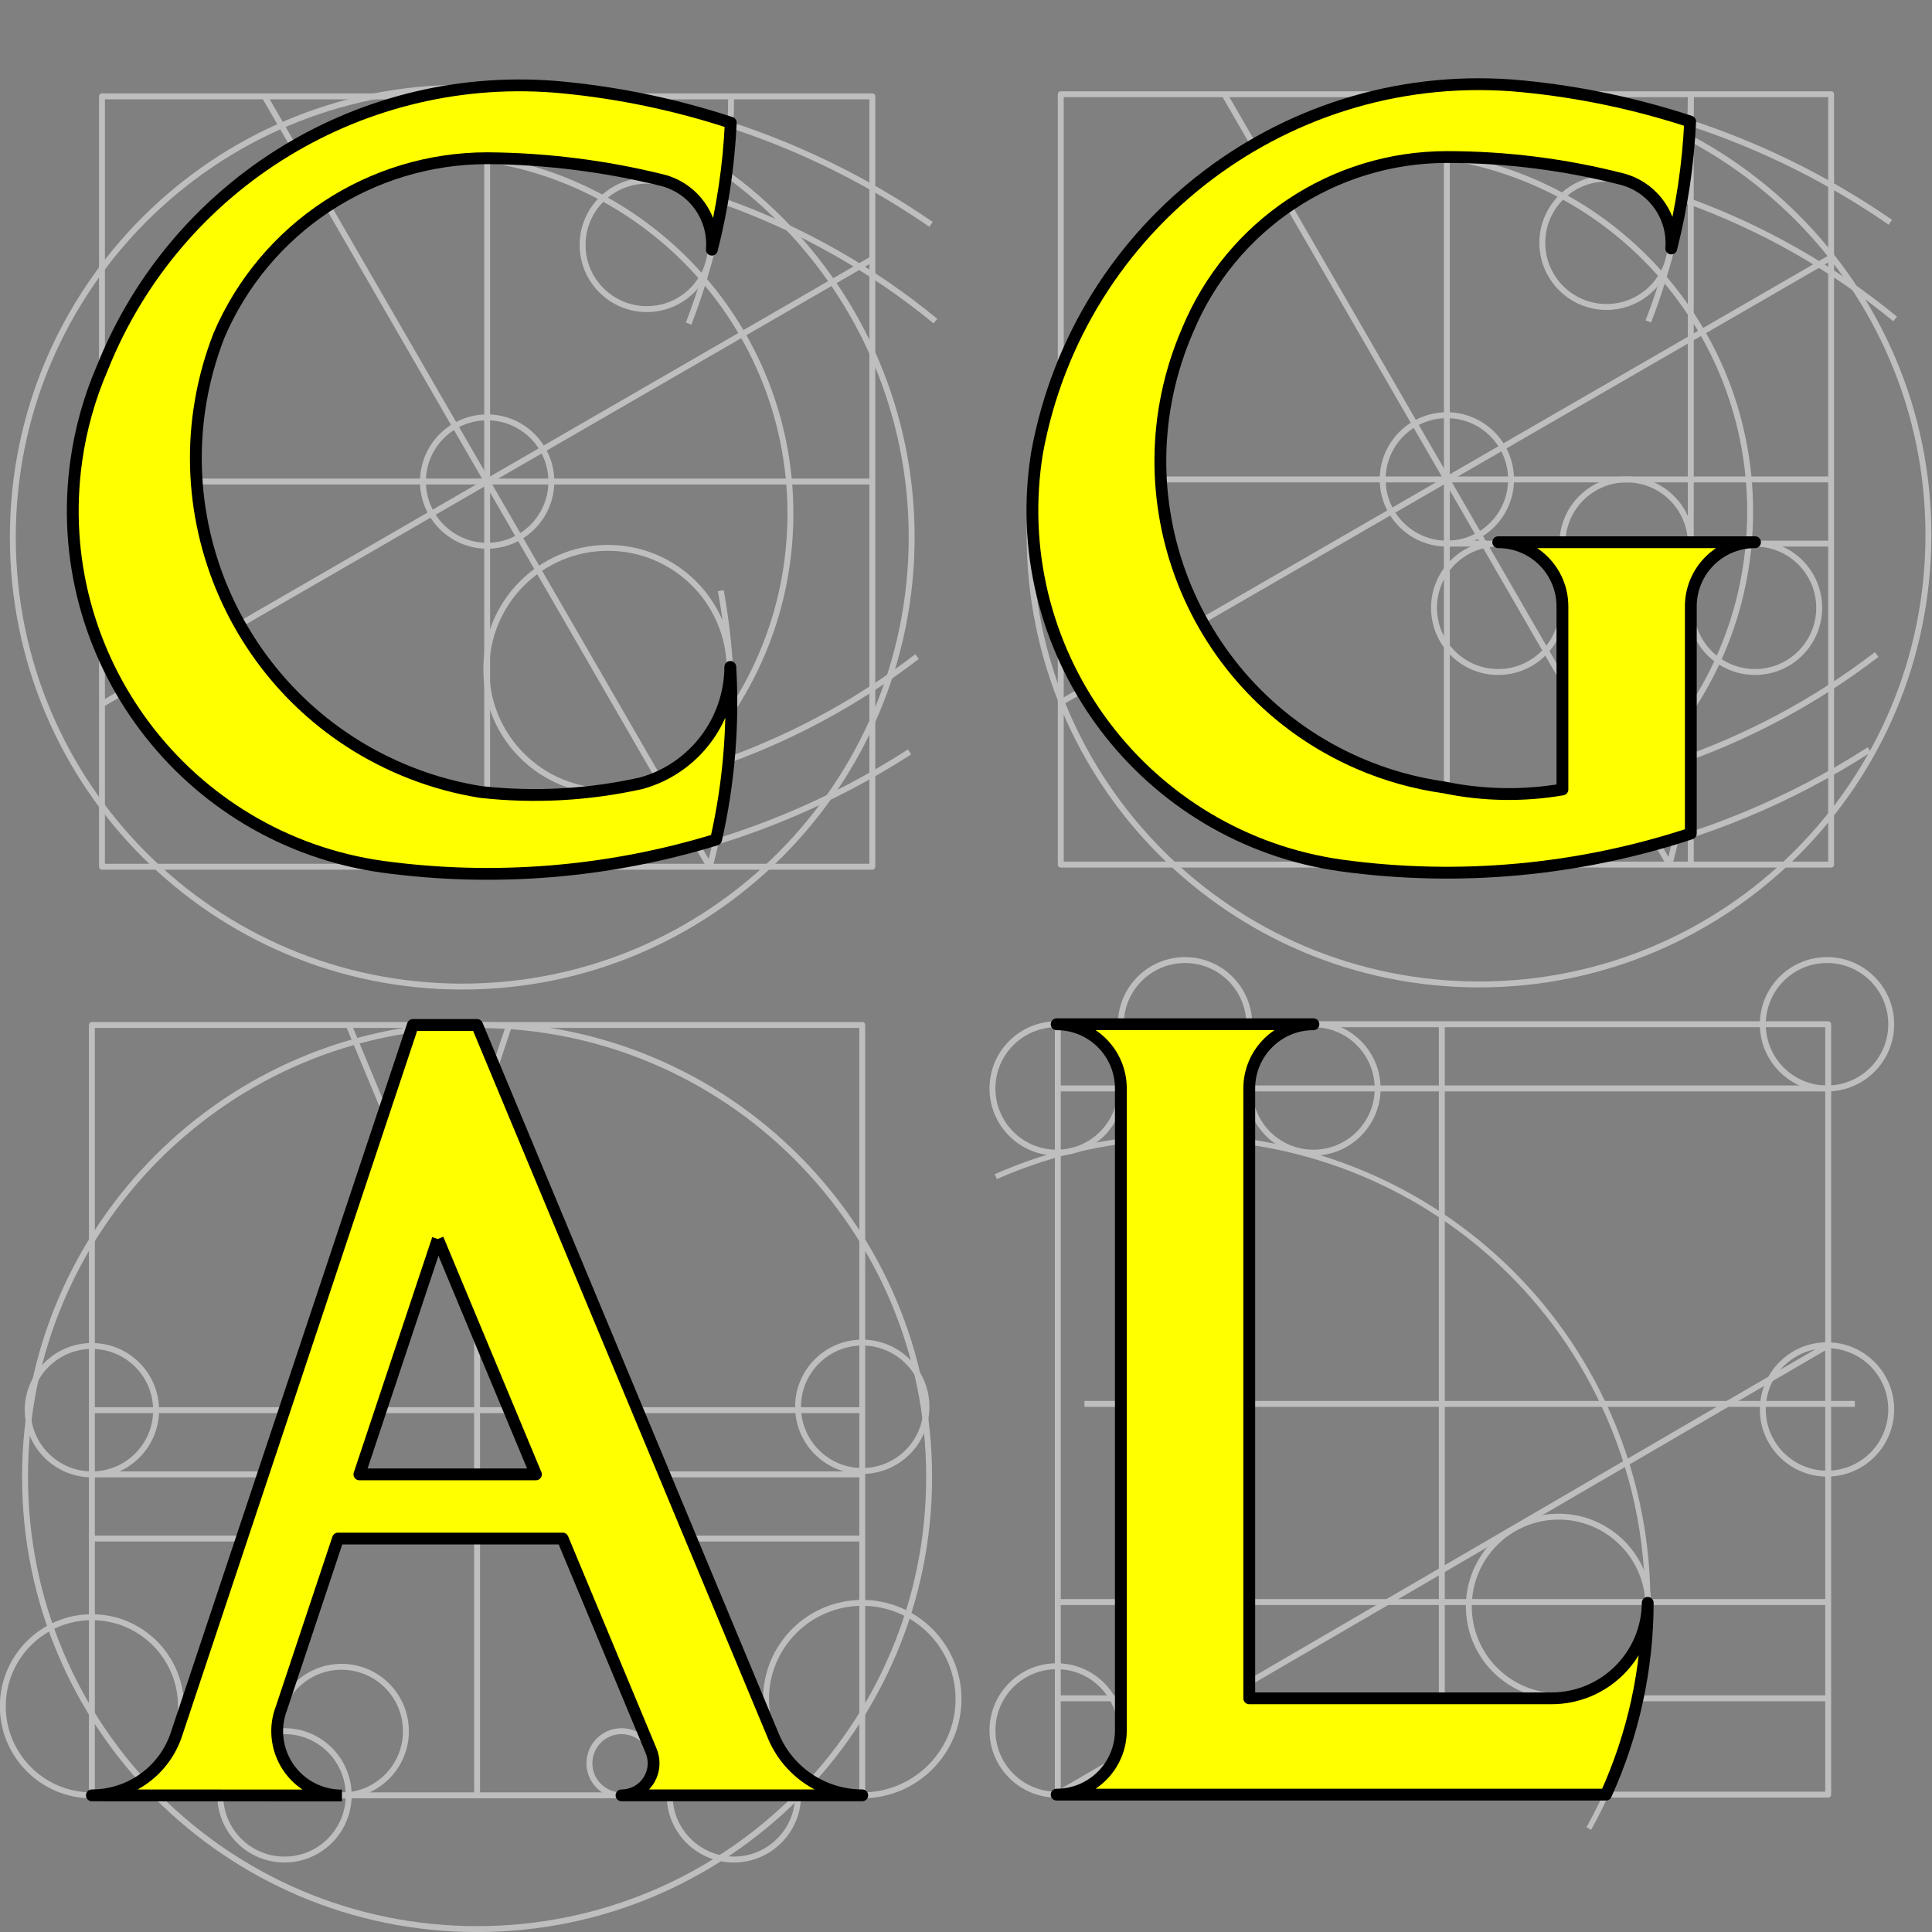 <?xml version="1.0" encoding="UTF-8" standalone="no"?>
<!-- Created with Inkscape (http://www.inkscape.org/) -->

<svg
   xmlns:dc="http://purl.org/dc/elements/1.1/"
   xmlns:cc="http://creativecommons.org/ns#"
   xmlns:rdf="http://www.w3.org/1999/02/22-rdf-syntax-ns#"
   xmlns:svg="http://www.w3.org/2000/svg"
   xmlns="http://www.w3.org/2000/svg"
   xmlns:sodipodi="http://sodipodi.sourceforge.net/DTD/sodipodi-0.dtd"
   xmlns:inkscape="http://www.inkscape.org/namespaces/inkscape"
   version="1.1"
   id="svg316"
   xml:space="preserve"
   width="871.592"
   height="871.592"
   viewBox="0 0 871.592 871.592"
   sodipodi:docname="cgal_2013_grey_square.svg"
   inkscape:version="0.92.3 (2405546, 2018-03-11)"
   inkscape:export-filename="/home/lrineau/Git/cgal-web/web_old/logo/cgal-196x196.png"
   inkscape:export-xdpi="21.59"
   inkscape:export-ydpi="21.59"><rect x="0" y="0" width="871.592" height="871.592" fill="#808080" stroke="none"/><defs
     id="defs320" /><sodipodi:namedview
     pagecolor="#ffffff"
     bordercolor="#666666"
     borderopacity="1"
     objecttolerance="10"
     gridtolerance="10"
     guidetolerance="10"
     inkscape:pageopacity="0"
     inkscape:pageshadow="2"
     inkscape:window-width="3200"
     inkscape:window-height="1739"
     id="namedview318"
     showgrid="false"
     fit-margin-top="0"
     fit-margin-left="0"
     fit-margin-right="0"
     fit-margin-bottom="0"
     inkscape:zoom="0.5633482"
     inkscape:cx="-103.05602"
     inkscape:cy="330.34167"
     inkscape:window-x="0"
     inkscape:window-y="0"
     inkscape:window-maximized="1"
     inkscape:current-layer="g324" /><g
     id="g324"
     inkscape:groupmode="layer"
     inkscape:label="cgal_2013_grey_square"
     transform="matrix(1.333,0,0,-1.333,-253.595,964.124)"><g
       id="g454"><path
         d="m 498.784,541.478 c 0,84.003 -68.098,152.101 -152.101,152.101 -84.003,0 -152.101,-68.098 -152.101,-152.101 0,-84.003 68.098,-152.1 152.101,-152.1 84.003,0 152.101,68.097 152.101,152.1"
         style="fill:none;stroke:#bebebe;stroke-width:2;stroke-linecap:butt;stroke-linejoin:round;stroke-miterlimit:10;stroke-dasharray:none;stroke-opacity:1"
         id="path456"
         inkscape:connector-curvature="0" /></g><g
       id="g678"
       transform="translate(15.976)"><g
         id="g326"><path
           inkscape:connector-curvature="0"
           id="path328"
           style="fill:none;stroke:#bebebe;stroke-width:2;stroke-linecap:butt;stroke-linejoin:round;stroke-miterlimit:10;stroke-dasharray:none;stroke-opacity:1"
           d="M 533.269,430.665 V 691.384 H 793.988 V 430.665 Z" /></g><g
         id="g330"><path
           inkscape:connector-curvature="0"
           id="path332"
           style="fill:none;stroke:#bebebe;stroke-width:2;stroke-linecap:butt;stroke-linejoin:round;stroke-miterlimit:10;stroke-dasharray:none;stroke-opacity:1"
           d="M 663.938,691.384 V 430.665" /></g><g
         id="g334"><path
           inkscape:connector-curvature="0"
           id="path336"
           style="fill:none;stroke:#bebebe;stroke-width:2;stroke-linecap:butt;stroke-linejoin:round;stroke-miterlimit:10;stroke-dasharray:none;stroke-opacity:1"
           d="M 533.578,561.024 H 794.297" /></g><g
         id="g338"><path
           inkscape:connector-curvature="0"
           id="path340"
           style="fill:none;stroke:#bebebe;stroke-width:2;stroke-linecap:butt;stroke-linejoin:round;stroke-miterlimit:10;stroke-dasharray:none;stroke-opacity:1"
           d="m 685.664,561.024 c 0,11.999 -9.727,21.727 -21.726,21.727 -11.999,0 -21.727,-9.728 -21.727,-21.727 0,-11.999 9.728,-21.726 21.727,-21.726 11.999,0 21.726,9.727 21.726,21.726" /></g><g
         id="g342"><path
           inkscape:connector-curvature="0"
           id="path344"
           style="fill:none;stroke:#bebebe;stroke-width:2;stroke-linecap:butt;stroke-linejoin:round;stroke-miterlimit:10;stroke-dasharray:none;stroke-opacity:1"
           d="M 739.255,430.665 588.621,691.384" /></g><g
         id="g346"><path
           inkscape:connector-curvature="0"
           id="path348"
           style="fill:none;stroke:#bebebe;stroke-width:2;stroke-linecap:butt;stroke-linejoin:round;stroke-miterlimit:10;stroke-dasharray:none;stroke-opacity:1"
           d="M 533.578,485.707 794.297,636.341" /></g><g
         id="g350"><path
           inkscape:connector-curvature="0"
           id="path352"
           style="fill:none;stroke:#bebebe;stroke-width:2;stroke-linecap:butt;stroke-linejoin:round;stroke-miterlimit:10;stroke-dasharray:none;stroke-opacity:1"
           d="m 582.431,664.492 32.584,18.819" /></g><g
         id="g354"><path
           inkscape:connector-curvature="0"
           id="path356"
           style="fill:none;stroke:#bebebe;stroke-width:2;stroke-linecap:butt;stroke-linejoin:round;stroke-miterlimit:10;stroke-dasharray:none;stroke-opacity:1"
           d="m 593.301,645.673 32.583,18.819" /></g><g
         id="g358"><path
           inkscape:connector-curvature="0"
           id="path360"
           style="fill:none;stroke:#bebebe;stroke-width:2;stroke-linecap:butt;stroke-linejoin:round;stroke-miterlimit:10;stroke-dasharray:none;stroke-opacity:1"
           d="m 766.58,550.155 c 0,67.077 -54.377,121.455 -121.455,121.455 -67.077,0 -121.455,-54.378 -121.455,-121.455 0,-67.078 54.378,-121.455 121.455,-121.455 67.078,0 121.455,54.377 121.455,121.455" /></g><g
         id="g362"><path
           inkscape:connector-curvature="0"
           id="path364"
           style="fill:none;stroke:#bebebe;stroke-width:2;stroke-linecap:butt;stroke-linejoin:round;stroke-miterlimit:10;stroke-dasharray:none;stroke-opacity:1"
           d="m 826.914,542.201 c 0,84.004 -68.098,152.101 -152.101,152.101 -84.003,0 -152.101,-68.097 -152.101,-152.101 0,-84.003 68.098,-152.1 152.101,-152.1 84.003,0 152.101,68.097 152.101,152.1" /></g><g
         id="g366"><path
           inkscape:connector-curvature="0"
           id="path368"
           style="fill:none;stroke:#bebebe;stroke-width:2;stroke-linecap:butt;stroke-linejoin:round;stroke-miterlimit:10;stroke-dasharray:none;stroke-opacity:1"
           d="m 689.573,693.585 c 44.678,-4.357 87.51,-20.027 124.451,-45.531" /></g><g
         id="g370"><path
           inkscape:connector-curvature="0"
           id="path372"
           style="fill:none;stroke:#bebebe;stroke-width:2;stroke-linecap:butt;stroke-linejoin:round;stroke-miterlimit:10;stroke-dasharray:none;stroke-opacity:1"
           d="m 663.938,669.654 c 55.335,0 108.956,-19.202 151.712,-54.329" /></g><g
         id="g374"><path
           inkscape:connector-curvature="0"
           id="path376"
           style="fill:none;stroke:#bebebe;stroke-width:2;stroke-linecap:butt;stroke-linejoin:round;stroke-miterlimit:10;stroke-dasharray:none;stroke-opacity:1"
           d="m 663.938,452.394 c 52.605,0 103.741,17.357 145.478,49.379" /></g><g
         id="g378"><path
           inkscape:connector-curvature="0"
           id="path380"
           style="fill:none;stroke:#bebebe;stroke-width:2;stroke-linecap:butt;stroke-linejoin:round;stroke-miterlimit:10;stroke-dasharray:none;stroke-opacity:1"
           d="m 628.348,429.864 c 62.345,-8.484 125.67,5.584 178.559,39.667" /></g><g
         id="g382"><path
           inkscape:connector-curvature="0"
           id="path384"
           style="fill:none;stroke:#bebebe;stroke-width:2;stroke-linecap:butt;stroke-linejoin:round;stroke-miterlimit:10;stroke-dasharray:none;stroke-opacity:1"
           d="m 739.255,430.665 c 8.159,30.478 9.44,62.389 3.754,93.423" /></g><g
         id="g386"><path
           inkscape:connector-curvature="0"
           id="path388"
           style="fill:none;stroke:#bebebe;stroke-width:2;stroke-linecap:butt;stroke-linejoin:round;stroke-miterlimit:10;stroke-dasharray:none;stroke-opacity:1"
           d="m 746.493,691.384 c 0,-26.302 -4.874,-52.377 -14.374,-76.903" /></g><g
         id="g390"><path
           inkscape:connector-curvature="0"
           id="path392"
           style="fill:none;stroke:#bebebe;stroke-width:2;stroke-linecap:butt;stroke-linejoin:round;stroke-miterlimit:10;stroke-dasharray:none;stroke-opacity:1"
           d="m 739.696,641.108 c 0,12 -9.727,21.727 -21.726,21.727 -11.999,0 -21.727,-9.727 -21.727,-21.727 0,-11.999 9.728,-21.726 21.727,-21.726 11.999,0 21.726,9.727 21.726,21.726" /></g><g
         id="g394"><path
           inkscape:connector-curvature="0"
           id="path396"
           style="fill:none;stroke:#bebebe;stroke-width:2;stroke-linecap:butt;stroke-linejoin:round;stroke-miterlimit:10;stroke-dasharray:none;stroke-opacity:1"
           d="M 746.493,691.384 V 430.665" /></g><g
         id="g398"><path
           inkscape:connector-curvature="0"
           id="path400"
           style="fill:none;stroke:#bebebe;stroke-width:2;stroke-linecap:butt;stroke-linejoin:round;stroke-miterlimit:10;stroke-dasharray:none;stroke-opacity:1"
           d="M 663.938,539.298 H 794.297" /></g><g
         id="g402"><path
           inkscape:connector-curvature="0"
           id="path404"
           style="fill:none;stroke:#bebebe;stroke-width:2;stroke-linecap:butt;stroke-linejoin:round;stroke-miterlimit:10;stroke-dasharray:none;stroke-opacity:1"
           d="m 746.493,539.298 c 0,11.999 -9.728,21.726 -21.727,21.726 -11.999,0 -21.726,-9.727 -21.726,-21.726 0,-12 9.727,-21.727 21.726,-21.727 11.999,0 21.727,9.727 21.727,21.727" /></g><g
         id="g406"><path
           inkscape:connector-curvature="0"
           id="path408"
           style="fill:none;stroke:#bebebe;stroke-width:2;stroke-linecap:butt;stroke-linejoin:round;stroke-miterlimit:10;stroke-dasharray:none;stroke-opacity:1"
           d="m 789.946,517.571 c 0,11.999 -9.727,21.727 -21.727,21.727 -11.999,0 -21.726,-9.728 -21.726,-21.727 0,-11.999 9.727,-21.727 21.726,-21.727 12,0 21.727,9.728 21.727,21.727" /></g><g
         id="g410"><path
           inkscape:connector-curvature="0"
           id="path412"
           style="fill:none;stroke:#bebebe;stroke-width:2;stroke-linecap:butt;stroke-linejoin:round;stroke-miterlimit:10;stroke-dasharray:none;stroke-opacity:1"
           d="M 703.04,430.665 V 539.298" /></g><g
         id="g414"><path
           inkscape:connector-curvature="0"
           id="path416"
           style="fill:none;stroke:#bebebe;stroke-width:2;stroke-linecap:butt;stroke-linejoin:round;stroke-miterlimit:10;stroke-dasharray:none;stroke-opacity:1"
           d="m 703.04,517.571 c 0,11.999 -9.728,21.727 -21.727,21.727 -11.999,0 -21.727,-9.728 -21.727,-21.727 0,-11.999 9.728,-21.727 21.727,-21.727 11.999,0 21.727,9.728 21.727,21.727" /></g><g
         id="g490"><path
           inkscape:connector-curvature="0"
           id="path492"
           style="fill:#ffff00;fill-opacity:1;fill-rule:evenodd;stroke:#000000;stroke-width:4;stroke-linecap:butt;stroke-linejoin:round;stroke-miterlimit:10;stroke-dasharray:none;stroke-opacity:1"
           d="m 746.279,682.146 c -0.675,-14.502 -2.818,-28.898 -6.397,-42.968 0.842,10.692 -5.99,20.488 -16.314,23.392 -19.477,5.018 -39.509,7.557 -59.621,7.557 -38.349,0 -72.937,-23.059 -87.686,-58.459 -24.567,-56.451 1.281,-122.13 57.732,-146.697 9.268,-4.033 19.042,-6.787 29.052,-8.186 13.173,-2.739 26.743,-2.976 40.004,-0.699 l -10e-4,61.958 c 0,11.999 -9.727,21.726 -21.726,21.726 h 86.906 c -11.999,0 -21.726,-9.727 -21.726,-21.726 V 441.17 c -38.049,-12.53 -78.451,-16.235 -118.145,-10.833 -66.434,9.265 -112.779,70.633 -103.513,137.067 0.115,0.824 0.238,1.647 0.37,2.468 14.12,77.864 85.608,131.876 164.367,124.185 19.279,-1.88 38.292,-5.874 56.698,-11.911 z" /></g></g><g
       id="g716"
       transform="translate(19.304)"><g
         id="g418"><path
           inkscape:connector-curvature="0"
           id="path420"
           style="fill:none;stroke:#bebebe;stroke-width:2;stroke-linecap:butt;stroke-linejoin:round;stroke-miterlimit:10;stroke-dasharray:none;stroke-opacity:1"
           d="M 205.449,429.942 V 690.661 H 466.168 V 429.942 Z" /></g><g
         id="g422"><path
           inkscape:connector-curvature="0"
           id="path424"
           style="fill:none;stroke:#bebebe;stroke-width:2;stroke-linecap:butt;stroke-linejoin:round;stroke-miterlimit:10;stroke-dasharray:none;stroke-opacity:1"
           d="M 335.808,690.661 V 429.942" /></g><g
         id="g426"><path
           inkscape:connector-curvature="0"
           id="path428"
           style="fill:none;stroke:#bebebe;stroke-width:2;stroke-linecap:butt;stroke-linejoin:round;stroke-miterlimit:10;stroke-dasharray:none;stroke-opacity:1"
           d="M 205.449,560.301 H 466.168" /></g><g
         id="g430"><path
           inkscape:connector-curvature="0"
           id="path432"
           style="fill:none;stroke:#bebebe;stroke-width:2;stroke-linecap:butt;stroke-linejoin:round;stroke-miterlimit:10;stroke-dasharray:none;stroke-opacity:1"
           d="m 357.535,560.301 c 0,11.999 -9.727,21.727 -21.727,21.727 -11.999,0 -21.726,-9.728 -21.726,-21.727 0,-11.999 9.727,-21.726 21.726,-21.726 12,0 21.727,9.727 21.727,21.726" /></g><g
         id="g434"><path
           inkscape:connector-curvature="0"
           id="path436"
           style="fill:none;stroke:#bebebe;stroke-width:2;stroke-linecap:butt;stroke-linejoin:round;stroke-miterlimit:10;stroke-dasharray:none;stroke-opacity:1"
           d="M 411.126,429.942 260.491,690.661" /></g><g
         id="g438"><path
           inkscape:connector-curvature="0"
           id="path440"
           style="fill:none;stroke:#bebebe;stroke-width:2;stroke-linecap:butt;stroke-linejoin:round;stroke-miterlimit:10;stroke-dasharray:none;stroke-opacity:1"
           d="M 205.449,484.984 466.168,635.618" /></g><g
         id="g442"><path
           inkscape:connector-curvature="0"
           id="path444"
           style="fill:none;stroke:#bebebe;stroke-width:2;stroke-linecap:butt;stroke-linejoin:round;stroke-miterlimit:10;stroke-dasharray:none;stroke-opacity:1"
           d="m 254.302,663.769 32.584,18.819" /></g><g
         id="g446"><path
           inkscape:connector-curvature="0"
           id="path448"
           style="fill:none;stroke:#bebebe;stroke-width:2;stroke-linecap:butt;stroke-linejoin:round;stroke-miterlimit:10;stroke-dasharray:none;stroke-opacity:1"
           d="m 265.171,644.95 32.584,18.819" /></g><g
         id="g450"><path
           inkscape:connector-curvature="0"
           id="path452"
           style="fill:none;stroke:#bebebe;stroke-width:2;stroke-linecap:butt;stroke-linejoin:round;stroke-miterlimit:10;stroke-dasharray:none;stroke-opacity:1"
           d="m 438.451,549.432 c 0,67.077 -54.377,121.455 -121.455,121.455 -67.078,0 -121.455,-54.378 -121.455,-121.455 0,-67.078 54.377,-121.455 121.455,-121.455 67.078,0 121.455,54.377 121.455,121.455" /></g><g
         id="g458"><path
           inkscape:connector-curvature="0"
           id="path460"
           style="fill:none;stroke:#bebebe;stroke-width:2;stroke-linecap:butt;stroke-linejoin:round;stroke-miterlimit:10;stroke-dasharray:none;stroke-opacity:1"
           d="m 361.583,692.862 c 44.679,-4.357 87.511,-20.027 124.452,-45.531" /></g><g
         id="g462"><path
           inkscape:connector-curvature="0"
           id="path464"
           style="fill:none;stroke:#bebebe;stroke-width:2;stroke-linecap:butt;stroke-linejoin:round;stroke-miterlimit:10;stroke-dasharray:none;stroke-opacity:1"
           d="m 335.808,668.931 c 55.336,0 108.956,-19.202 151.712,-54.329" /></g><g
         id="g466"><path
           inkscape:connector-curvature="0"
           id="path468"
           style="fill:none;stroke:#bebebe;stroke-width:2;stroke-linecap:butt;stroke-linejoin:round;stroke-miterlimit:10;stroke-dasharray:none;stroke-opacity:1"
           d="m 335.808,451.671 c 52.606,0 103.742,17.357 145.478,49.379" /></g><g
         id="g470"><path
           inkscape:connector-curvature="0"
           id="path472"
           style="fill:none;stroke:#bebebe;stroke-width:2;stroke-linecap:butt;stroke-linejoin:round;stroke-miterlimit:10;stroke-dasharray:none;stroke-opacity:1"
           d="m 300.219,429.141 c 62.345,-8.484 125.67,5.584 178.558,39.667" /></g><g
         id="g474"><path
           inkscape:connector-curvature="0"
           id="path476"
           style="fill:none;stroke:#bebebe;stroke-width:2;stroke-linecap:butt;stroke-linejoin:round;stroke-miterlimit:10;stroke-dasharray:none;stroke-opacity:1"
           d="m 411.126,429.942 c 8.158,30.478 9.44,62.389 3.753,93.423" /></g><g
         id="g478"><path
           inkscape:connector-curvature="0"
           id="path480"
           style="fill:none;stroke:#bebebe;stroke-width:2;stroke-linecap:butt;stroke-linejoin:round;stroke-miterlimit:10;stroke-dasharray:none;stroke-opacity:1"
           d="m 418.363,690.661 c 0,-26.302 -4.873,-52.377 -14.373,-76.903" /></g><g
         id="g482"><path
           inkscape:connector-curvature="0"
           id="path484"
           style="fill:none;stroke:#bebebe;stroke-width:2;stroke-linecap:butt;stroke-linejoin:round;stroke-miterlimit:10;stroke-dasharray:none;stroke-opacity:1"
           d="m 411.567,640.385 c 0,12 -9.727,21.727 -21.727,21.727 -11.999,0 -21.726,-9.727 -21.726,-21.727 0,-11.999 9.727,-21.726 21.726,-21.726 12,0 21.727,9.727 21.727,21.726" /></g><g
         id="g486"><path
           inkscape:connector-curvature="0"
           id="path488"
           style="fill:none;stroke:#bebebe;stroke-width:2;stroke-linecap:butt;stroke-linejoin:round;stroke-miterlimit:10;stroke-dasharray:none;stroke-opacity:1"
           d="m 417.897,496.977 c -0.168,22.745 -18.742,41.048 -41.486,40.88 -22.745,-0.167 -41.048,-18.741 -40.881,-41.486 0.167,-22.744 18.741,-41.047 41.486,-40.88 22.745,0.167 41.048,18.741 40.881,41.486" /></g><g
         id="g494"><path
           inkscape:connector-curvature="0"
           id="path496"
           style="fill:#ffff00;fill-opacity:1;fill-rule:evenodd;stroke:#000000;stroke-width:4;stroke-linecap:butt;stroke-linejoin:round;stroke-miterlimit:10;stroke-dasharray:none;stroke-opacity:1"
           d="m 418.257,681.746 c -0.662,-14.504 -2.805,-28.901 -6.398,-42.969 0.895,10.898 -6.219,20.846 -16.821,23.523 -19.346,4.781 -39.186,7.273 -59.114,7.427 -39.566,-10e-4 -75.319,-23.598 -90.875,-59.979 -22.928,-58.889 6.224,-125.214 65.113,-148.142 7.6,-2.959 15.495,-5.098 23.55,-6.378 18.179,-2.007 36.564,-0.991 54.41,3.008 17.632,4.974 29.854,21.006 29.98,39.326 1.155,-19.611 -0.467,-39.287 -4.819,-58.444 -36.54,-11.203 -75.078,-14.336 -112.948,-9.182 -66.561,9.362 -112.93,70.91 -103.568,137.471 1.518,10.789 4.477,21.325 8.799,31.326 25.107,62.807 88.673,101.488 155.993,94.924 19.279,-1.88 38.292,-5.874 56.698,-11.911 z" /></g></g><g
       id="g498"><path
         d="M 808.967,267.992 547.855,115.91"
         style="fill:none;stroke:#bebebe;stroke-width:2;stroke-linecap:butt;stroke-linejoin:round;stroke-miterlimit:10;stroke-dasharray:none;stroke-opacity:1"
         id="path500"
         inkscape:connector-curvature="0" /></g><g
       id="g502"><path
         d="M 221.344,115.662 V 376.381 H 482.063 V 115.662 Z"
         style="fill:none;stroke:#bebebe;stroke-width:2;stroke-linecap:butt;stroke-linejoin:round;stroke-miterlimit:10;stroke-dasharray:none;stroke-opacity:1"
         id="path504"
         inkscape:connector-curvature="0" /></g><g
       id="g506"><path
         d="M 351.704,376.381 V 115.662"
         style="fill:none;stroke:#bebebe;stroke-width:2;stroke-linecap:butt;stroke-linejoin:round;stroke-miterlimit:10;stroke-dasharray:none;stroke-opacity:1"
         id="path508"
         inkscape:connector-curvature="0" /></g><g
       id="g510"><path
         d="M 221.344,246.022 H 482.063"
         style="fill:none;stroke:#bebebe;stroke-width:2;stroke-linecap:butt;stroke-linejoin:round;stroke-miterlimit:10;stroke-dasharray:none;stroke-opacity:1"
         id="path512"
         inkscape:connector-curvature="0" /></g><g
       id="g514"><path
         d="m 460.337,115.662 c 0,12 -9.728,21.727 -21.727,21.727 -11.999,0 -21.726,-9.727 -21.726,-21.727 0,-11.999 9.727,-21.726 21.726,-21.726 11.999,0 21.727,9.727 21.727,21.726"
         style="fill:none;stroke:#bebebe;stroke-width:2;stroke-linecap:butt;stroke-linejoin:round;stroke-miterlimit:10;stroke-dasharray:none;stroke-opacity:1"
         id="path516"
         inkscape:connector-curvature="0" /></g><g
       id="g518"><path
         d="m 504.695,223.39 c 0,84.495 -68.497,152.991 -152.991,152.991 -84.495,0 -152.991,-68.496 -152.991,-152.991 0,-84.494 68.496,-152.991 152.991,-152.991 84.494,0 152.991,68.497 152.991,152.991"
         style="fill:none;stroke:#bebebe;stroke-width:2;stroke-linecap:butt;stroke-linejoin:round;stroke-miterlimit:10;stroke-dasharray:none;stroke-opacity:1"
         id="path520"
         inkscape:connector-curvature="0" /></g><g
       id="g522"><path
         d="m 308.251,115.662 c 0,12 -9.728,21.727 -21.727,21.727 -11.999,0 -21.726,-9.727 -21.726,-21.727 0,-11.999 9.727,-21.726 21.726,-21.726 11.999,0 21.727,9.727 21.727,21.726"
         style="fill:none;stroke:#bebebe;stroke-width:2;stroke-linecap:butt;stroke-linejoin:round;stroke-miterlimit:10;stroke-dasharray:none;stroke-opacity:1"
         id="path524"
         inkscape:connector-curvature="0" /></g><g
       id="g526"><path
         d="m 275.667,115.662 86.906,260.719"
         style="fill:none;stroke:#bebebe;stroke-width:2;stroke-linecap:butt;stroke-linejoin:round;stroke-miterlimit:10;stroke-dasharray:none;stroke-opacity:1"
         id="path528"
         inkscape:connector-curvature="0" /></g><g
       id="g530"><path
         d="M 416.884,115.662 308.251,376.381"
         style="fill:none;stroke:#bebebe;stroke-width:2;stroke-linecap:butt;stroke-linejoin:round;stroke-miterlimit:10;stroke-dasharray:none;stroke-opacity:1"
         id="path532"
         inkscape:connector-curvature="0" /></g><g
       id="g534"><path
         d="m 514.637,148.236 c 0,17.99 -14.584,32.573 -32.574,32.573 -17.989,0 -32.573,-14.583 -32.573,-32.573 0,-17.99 14.584,-32.573 32.573,-32.573 17.99,0 32.574,14.583 32.574,32.573"
         style="fill:none;stroke:#bebebe;stroke-width:2;stroke-linecap:butt;stroke-linejoin:round;stroke-miterlimit:10;stroke-dasharray:none;stroke-opacity:1"
         id="path536"
         inkscape:connector-curvature="0" /></g><g
       id="g538"><path
         d="m 251.493,145.811 c 0,16.65 -13.498,30.148 -30.149,30.148 -16.65,0 -30.148,-13.498 -30.148,-30.148 0,-16.651 13.498,-30.148 30.148,-30.148 16.651,0 30.149,13.497 30.149,30.148"
         style="fill:none;stroke:#bebebe;stroke-width:2;stroke-linecap:butt;stroke-linejoin:round;stroke-miterlimit:10;stroke-dasharray:none;stroke-opacity:1"
         id="path540"
         inkscape:connector-curvature="0" /></g><g
       id="g542"><path
         d="m 327.621,137.389 c 0,12.028 -9.751,21.78 -21.78,21.78 -12.028,0 -21.779,-9.752 -21.779,-21.78 0,-12.029 9.751,-21.78 21.779,-21.78 12.029,0 21.78,9.751 21.78,21.78"
         style="fill:none;stroke:#bebebe;stroke-width:2;stroke-linecap:butt;stroke-linejoin:round;stroke-miterlimit:10;stroke-dasharray:none;stroke-opacity:1"
         id="path544"
         inkscape:connector-curvature="0" /></g><g
       id="g546"><path
         d="m 411.451,126.526 c 0,5.999 -4.863,10.863 -10.863,10.863 -6,0 -10.863,-4.864 -10.863,-10.863 0,-6 4.863,-10.864 10.863,-10.864 6,0 10.863,4.864 10.863,10.864"
         style="fill:none;stroke:#bebebe;stroke-width:2;stroke-linecap:butt;stroke-linejoin:round;stroke-miterlimit:10;stroke-dasharray:none;stroke-opacity:1"
         id="path548"
         inkscape:connector-curvature="0" /></g><g
       id="g550"><path
         d="m 243.071,246.022 c 0,11.999 -9.727,21.726 -21.727,21.726 -11.999,0 -21.726,-9.727 -21.726,-21.726 0,-11.999 9.727,-21.727 21.726,-21.727 12,0 21.727,9.728 21.727,21.727"
         style="fill:none;stroke:#bebebe;stroke-width:2;stroke-linecap:butt;stroke-linejoin:round;stroke-miterlimit:10;stroke-dasharray:none;stroke-opacity:1"
         id="path552"
         inkscape:connector-curvature="0" /></g><g
       id="g554"><path
         d="m 503.79,247.169 c 0,12 -9.727,21.727 -21.727,21.727 -11.999,0 -21.726,-9.727 -21.726,-21.727 0,-11.999 9.727,-21.726 21.726,-21.726 12,0 21.727,9.727 21.727,21.726"
         style="fill:none;stroke:#bebebe;stroke-width:2;stroke-linecap:butt;stroke-linejoin:round;stroke-miterlimit:10;stroke-dasharray:none;stroke-opacity:1"
         id="path556"
         inkscape:connector-curvature="0" /></g><g
       id="g558"><path
         d="M 221.344,224.295 H 482.063"
         style="fill:none;stroke:#bebebe;stroke-width:2;stroke-linecap:butt;stroke-linejoin:round;stroke-miterlimit:10;stroke-dasharray:none;stroke-opacity:1"
         id="path560"
         inkscape:connector-curvature="0" /></g><g
       id="g562"><path
         d="M 221.344,202.569 H 482.063"
         style="fill:none;stroke:#bebebe;stroke-width:2;stroke-linecap:butt;stroke-linejoin:round;stroke-miterlimit:10;stroke-dasharray:none;stroke-opacity:1"
         id="path564"
         inkscape:connector-curvature="0" /></g><g
       id="g566"><path
         d="M 548.248,115.91 V 376.629 H 808.967 V 115.91 Z"
         style="fill:none;stroke:#bebebe;stroke-width:2;stroke-linecap:butt;stroke-linejoin:round;stroke-miterlimit:10;stroke-dasharray:none;stroke-opacity:1"
         id="path568"
         inkscape:connector-curvature="0" /></g><g
       id="g570"><path
         d="M 678.213,376.629 V 115.91"
         style="fill:none;stroke:#bebebe;stroke-width:2;stroke-linecap:butt;stroke-linejoin:round;stroke-miterlimit:10;stroke-dasharray:none;stroke-opacity:1"
         id="path572"
         inkscape:connector-curvature="0" /></g><g
       id="g574"
       transform="translate(9.414,1.883)"><path
         d="M 547.854,246.269 H 808.573"
         style="fill:none;stroke:#bebebe;stroke-width:2;stroke-linecap:butt;stroke-linejoin:round;stroke-miterlimit:10;stroke-dasharray:none;stroke-opacity:1"
         id="path576"
         inkscape:connector-curvature="0" /></g><g
       id="g578"><path
         d="m 569.581,354.902 c 0,12 -9.728,21.727 -21.727,21.727 -11.999,0 -21.727,-9.727 -21.727,-21.727 0,-11.999 9.728,-21.726 21.727,-21.726 11.999,0 21.727,9.727 21.727,21.726"
         style="fill:none;stroke:#bebebe;stroke-width:2;stroke-linecap:butt;stroke-linejoin:round;stroke-miterlimit:10;stroke-dasharray:none;stroke-opacity:1"
         id="path580"
         inkscape:connector-curvature="0" /></g><g
       id="g582"><path
         d="m 613.034,376.629 c 0,11.999 -9.728,21.726 -21.727,21.726 -11.999,0 -21.726,-9.727 -21.726,-21.726 0,-11.999 9.727,-21.727 21.726,-21.727 11.999,0 21.727,9.728 21.727,21.727"
         style="fill:none;stroke:#bebebe;stroke-width:2;stroke-linecap:butt;stroke-linejoin:round;stroke-miterlimit:10;stroke-dasharray:none;stroke-opacity:1"
         id="path584"
         inkscape:connector-curvature="0" /></g><g
       id="g586"><path
         d="m 656.487,354.902 c 0,12 -9.727,21.727 -21.727,21.727 -11.999,0 -21.726,-9.727 -21.726,-21.727 0,-11.999 9.727,-21.726 21.726,-21.726 12,0 21.727,9.727 21.727,21.726"
         style="fill:none;stroke:#bebebe;stroke-width:2;stroke-linecap:butt;stroke-linejoin:round;stroke-miterlimit:10;stroke-dasharray:none;stroke-opacity:1"
         id="path588"
         inkscape:connector-curvature="0" /></g><g
       id="g590"><path
         d="m 569.581,137.637 c 0,11.999 -9.728,21.726 -21.727,21.726 -11.999,0 -21.727,-9.727 -21.727,-21.726 0,-12 9.728,-21.727 21.727,-21.727 11.999,0 21.727,9.727 21.727,21.727"
         style="fill:none;stroke:#bebebe;stroke-width:2;stroke-linecap:butt;stroke-linejoin:round;stroke-miterlimit:10;stroke-dasharray:none;stroke-opacity:1"
         id="path592"
         inkscape:connector-curvature="0" /></g><g
       id="g594"><path
         d="m 830.299,246.269 c 0,12 -9.727,21.727 -21.726,21.727 -11.999,0 -21.727,-9.727 -21.727,-21.727 0,-11.999 9.728,-21.726 21.727,-21.726 11.999,0 21.726,9.727 21.726,21.726"
         style="fill:none;stroke:#bebebe;stroke-width:2;stroke-linecap:butt;stroke-linejoin:round;stroke-miterlimit:10;stroke-dasharray:none;stroke-opacity:1"
         id="path596"
         inkscape:connector-curvature="0" /></g><g
       id="g598"><path
         d="m 830.299,376.629 c 0,11.999 -9.727,21.726 -21.726,21.726 -11.999,0 -21.727,-9.727 -21.727,-21.726 0,-11.999 9.728,-21.727 21.727,-21.727 11.999,0 21.726,9.728 21.726,21.727"
         style="fill:none;stroke:#bebebe;stroke-width:2;stroke-linecap:butt;stroke-linejoin:round;stroke-miterlimit:10;stroke-dasharray:none;stroke-opacity:1"
         id="path600"
         inkscape:connector-curvature="0" /></g><g
       id="g602"><path
         d="M 547.854,354.902 H 808.573"
         style="fill:none;stroke:#bebebe;stroke-width:2;stroke-linecap:butt;stroke-linejoin:round;stroke-miterlimit:10;stroke-dasharray:none;stroke-opacity:1"
         id="path604"
         inkscape:connector-curvature="0" /></g><g
       id="g606"><path
         d="M 547.854,181.09 H 808.573"
         style="fill:none;stroke:#bebebe;stroke-width:2;stroke-linecap:butt;stroke-linejoin:round;stroke-miterlimit:10;stroke-dasharray:none;stroke-opacity:1"
         id="path608"
         inkscape:connector-curvature="0" /></g><g
       id="g610"><path
         d="M 547.854,148.5 H 808.573"
         style="fill:none;stroke:#bebebe;stroke-width:2;stroke-linecap:butt;stroke-linejoin:round;stroke-miterlimit:10;stroke-dasharray:none;stroke-opacity:1"
         id="path612"
         inkscape:connector-curvature="0" /></g><g
       id="g614"><path
         d="m 718.93,149.227 c 16.771,0.655 29.835,14.782 29.179,31.553 -0.655,16.771 -14.782,29.835 -31.553,29.18 -16.771,-0.656 -29.835,-14.783 -29.179,-31.554 0.655,-16.771 14.782,-29.835 31.553,-29.179"
         style="fill:none;stroke:#bebebe;stroke-width:2;stroke-linecap:butt;stroke-linejoin:round;stroke-miterlimit:10;stroke-dasharray:none;stroke-opacity:1"
         id="path616"
         inkscape:connector-curvature="0" /></g><g
       id="g618"><path
         d="m 338.424,303.951 -26.547,-79.655 h 59.741 l -33.194,79.655 M 305.97,115.61 l -84.632,0.053 c 13.125,0.003 24.741,8.493 28.728,20.997 l 79.905,239.722 h 21.727 L 451.884,135.963 c 5.004,-12.265 16.927,-20.286 30.173,-20.3 h -81.474 c 5.999,0 10.863,4.863 10.863,10.863 0,1.502 -0.312,2.988 -0.915,4.363 l -29.862,71.68 h -76.036 l -19.106,-57.323 c -4.338,-11.219 1.239,-23.831 12.458,-28.17 2.455,-0.949 5.061,-1.446 7.693,-1.466"
         style="fill:#ffff00;fill-opacity:1;fill-rule:evenodd;stroke:#000000;stroke-width:4;stroke-linecap:butt;stroke-linejoin:round;stroke-miterlimit:10;stroke-dasharray:none;stroke-opacity:1"
         id="path620"
         inkscape:connector-curvature="0" /></g><g
       id="g622"><path
         d="m 527.255,325.065 c 79.515,34.984 172.336,-1.115 207.321,-80.629 19.855,-45.127 17.403,-96.951 -6.623,-140.001"
         style="fill:none;stroke:#bebebe;stroke-width:1.8;stroke-linecap:butt;stroke-linejoin:round;stroke-miterlimit:10;stroke-dasharray:none;stroke-opacity:1"
         id="path624"
         inkscape:connector-curvature="0" /></g><g
       id="g626"><path
         d="m 747.895,180.813 c -0.039,-22.394 -4.86,-44.523 -14.14,-64.904 l -185.9,10e-4 c 11.999,0 21.726,9.727 21.726,21.726 v 217.266 c 0,11.999 -9.727,21.727 -21.726,21.727 v 0 h 86.906 c -11.999,0 -21.727,-9.728 -21.727,-21.727 V 148.5 h 102.271 c 17.892,0 32.437,14.423 32.589,32.313 z"
         style="fill:#ffff00;fill-opacity:1;fill-rule:evenodd;stroke:#000000;stroke-width:4;stroke-linecap:butt;stroke-linejoin:round;stroke-miterlimit:10;stroke-dasharray:none;stroke-opacity:1"
         id="path628"
         inkscape:connector-curvature="0" /></g></g></svg>